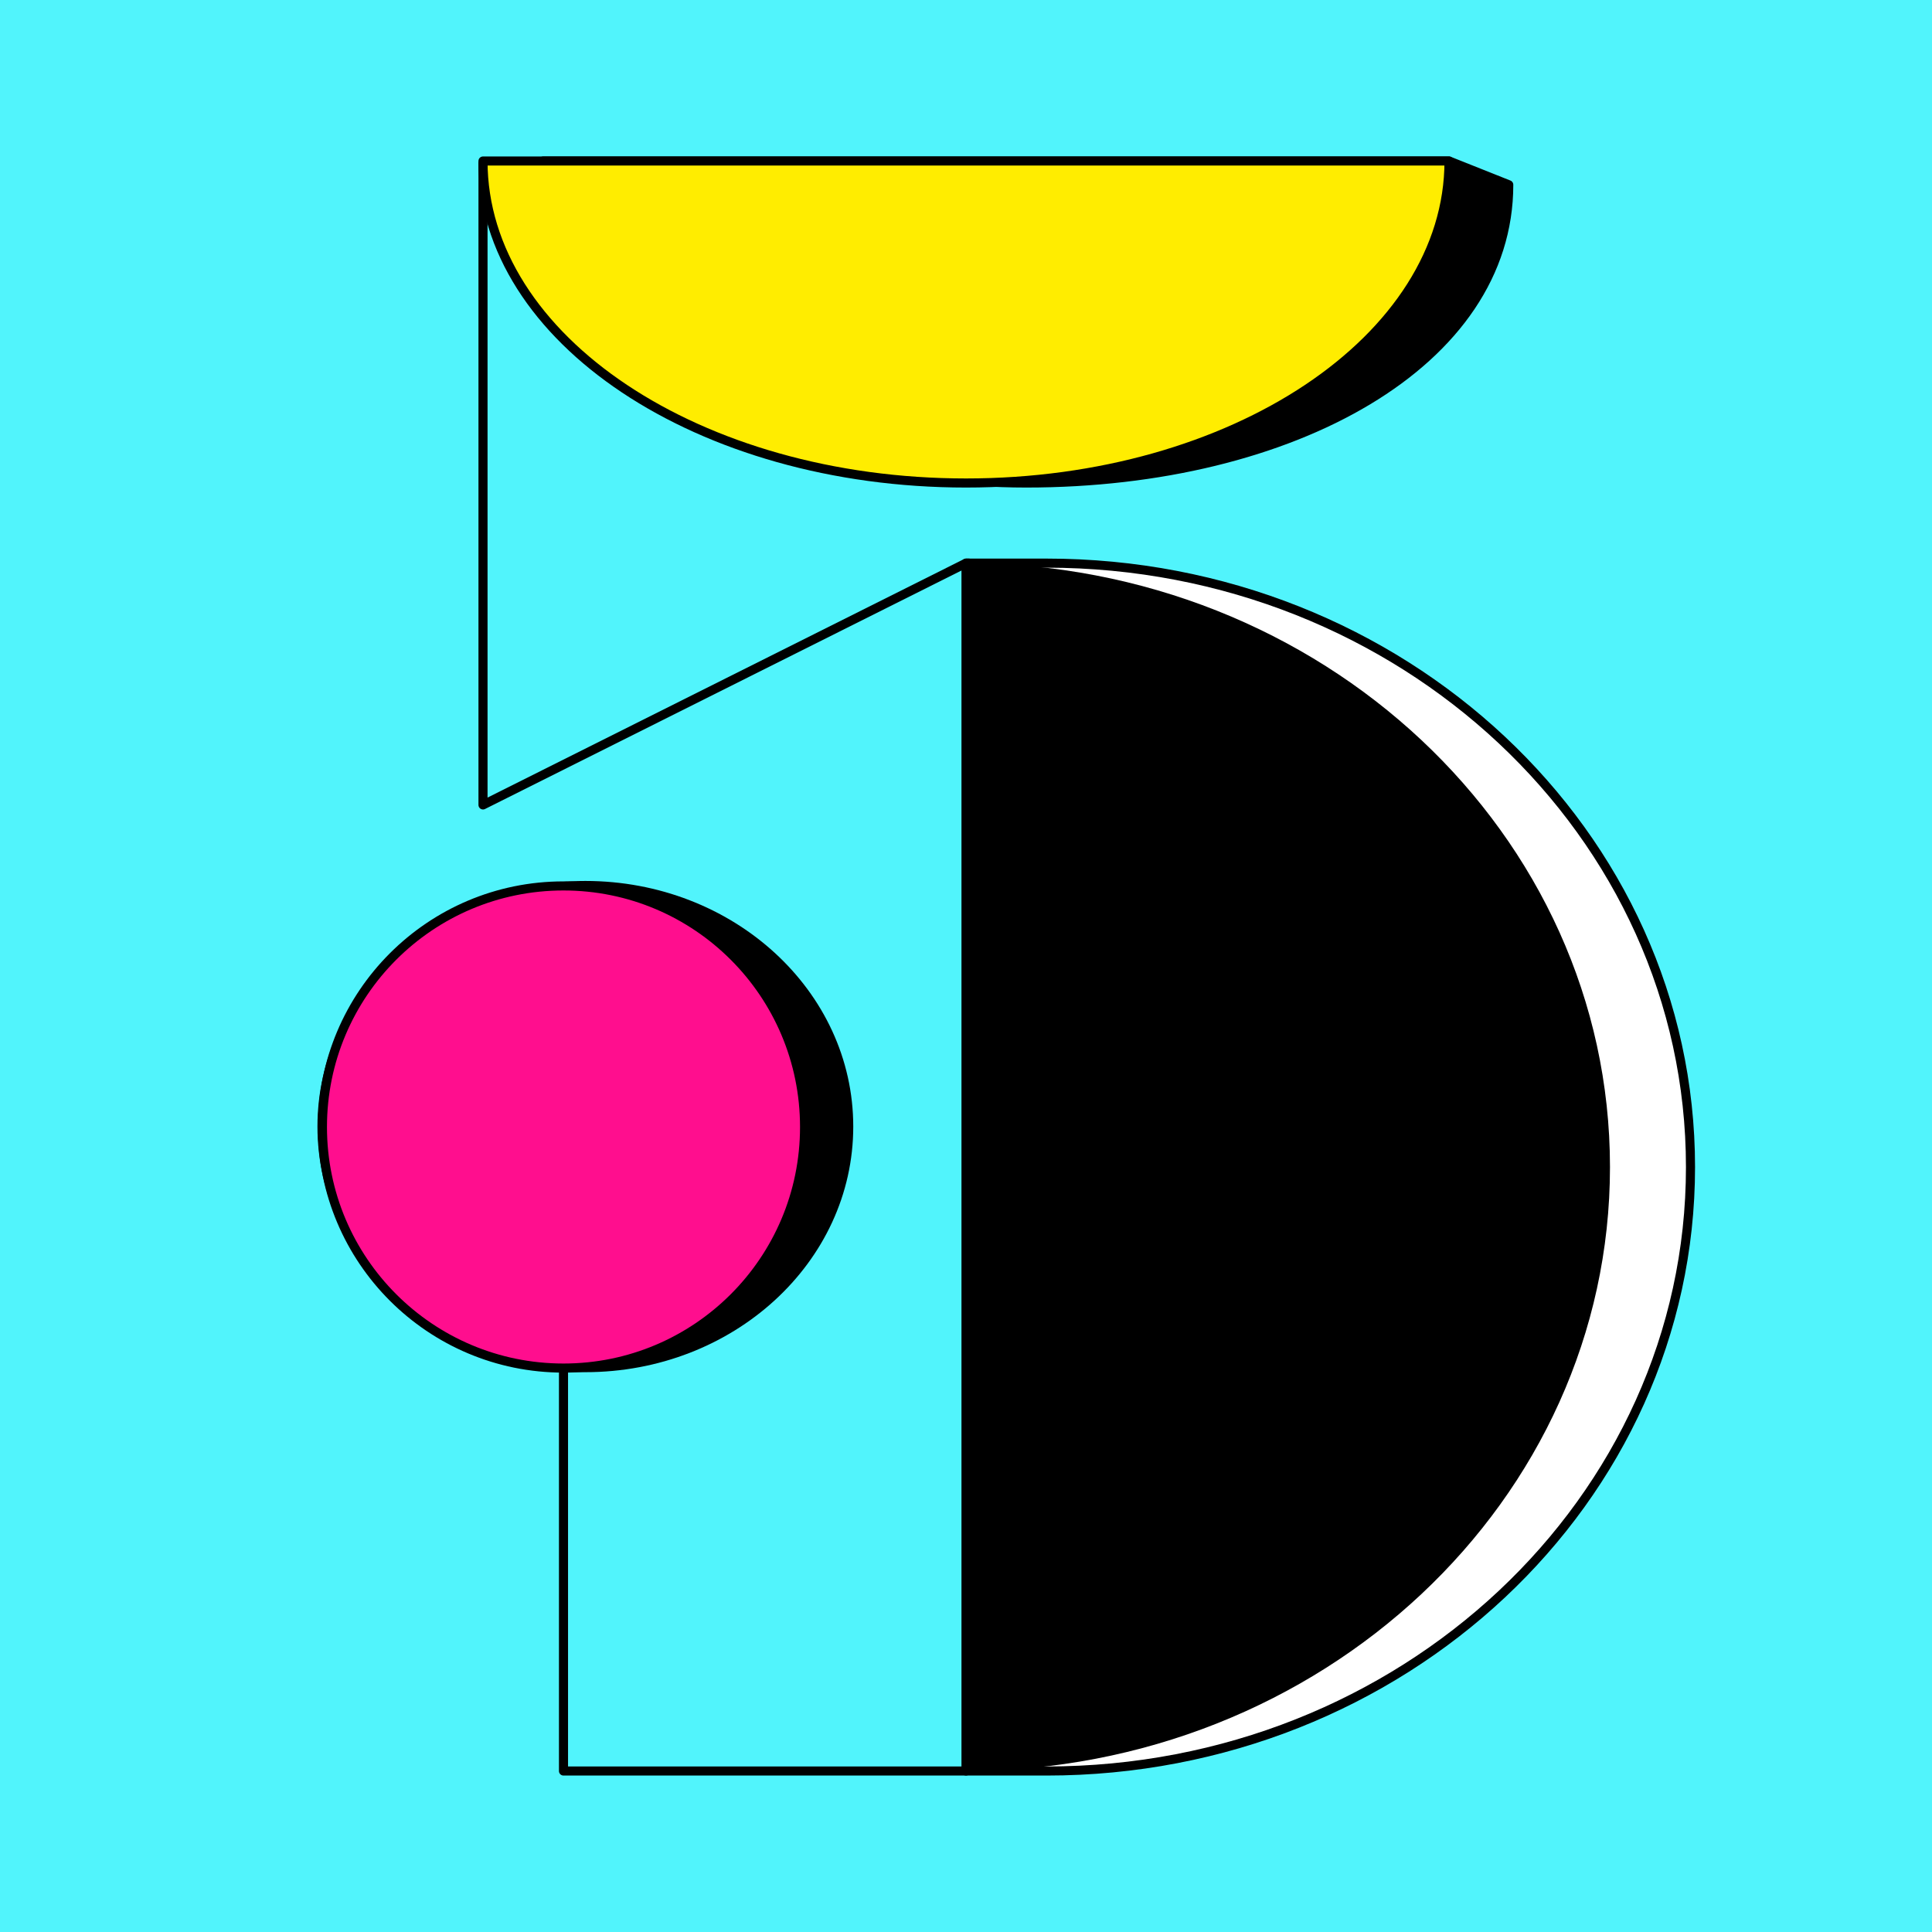 <?xml version="1.0" encoding="UTF-8"?>
<svg id="Capa_1" xmlns="http://www.w3.org/2000/svg" viewBox="0 0 850.39 850.39">
  <defs>
    <style>
      .cls-1 {
        fill: none;
      }

      .cls-1, .cls-2, .cls-3, .cls-4, .cls-5 {
        stroke: #000;
        stroke-width: 4px;
      }

      .cls-1, .cls-2, .cls-4 {
        stroke-linecap: round;
        stroke-linejoin: round;
      }

      .cls-6 {
        fill: #51f4fc;
      }

      .cls-3 {
        fill: #ff0e8e;
      }

      .cls-3, .cls-5 {
        stroke-miterlimit: 10;
      }

      .cls-4 {
        fill: #ffed00;
      }

      .cls-7 {
        fill: #fff;
      }
    </style>
  </defs>
  <rect class="cls-6" x="-23.06" y="-23.06" width="896.51" height="896.51"/>
  <path class="cls-2" d="M239.14,70.87c0,78.28,95.18,141.73,212.6,141.73s212.35-52.99,212.35-131.27l-26.29-10.47H239.14Z"/>
  <polyline class="cls-1" points="425.2 779.53 248.03 779.53 248.03 567.42"/>
  <polyline class="cls-1" points="426.47 247.87 425.2 247.87 425.2 247.88 212.6 354.3 212.6 71.86"/>
  <g>
    <path class="cls-7" d="M425.2,779.53h35.44c156.55,0,283.45-119.02,283.45-265.83s-126.91-265.83-283.45-265.83h-35.44v531.66Z"/>
    <path class="cls-1" d="M425.2,779.53h35.44c156.55,0,283.45-119.02,283.45-265.83s-126.91-265.83-283.45-265.83h-35.44v531.66Z"/>
  </g>
  <ellipse class="cls-5" cx="257.65" cy="495.87" rx="115.92" ry="106.11"/>
  <circle class="cls-3" cx="248.03" cy="496.06" r="106.11"/>
  <path class="cls-4" d="M212.6,70.87c0,78.28,95.18,141.73,212.6,141.73s212.6-63.46,212.6-141.73H212.6Z"/>
  <path d="M425.2,779.53c156.55,0,283.45-119.02,283.45-265.83s-126.91-265.83-283.45-265.83v531.66Z"/>
</svg>